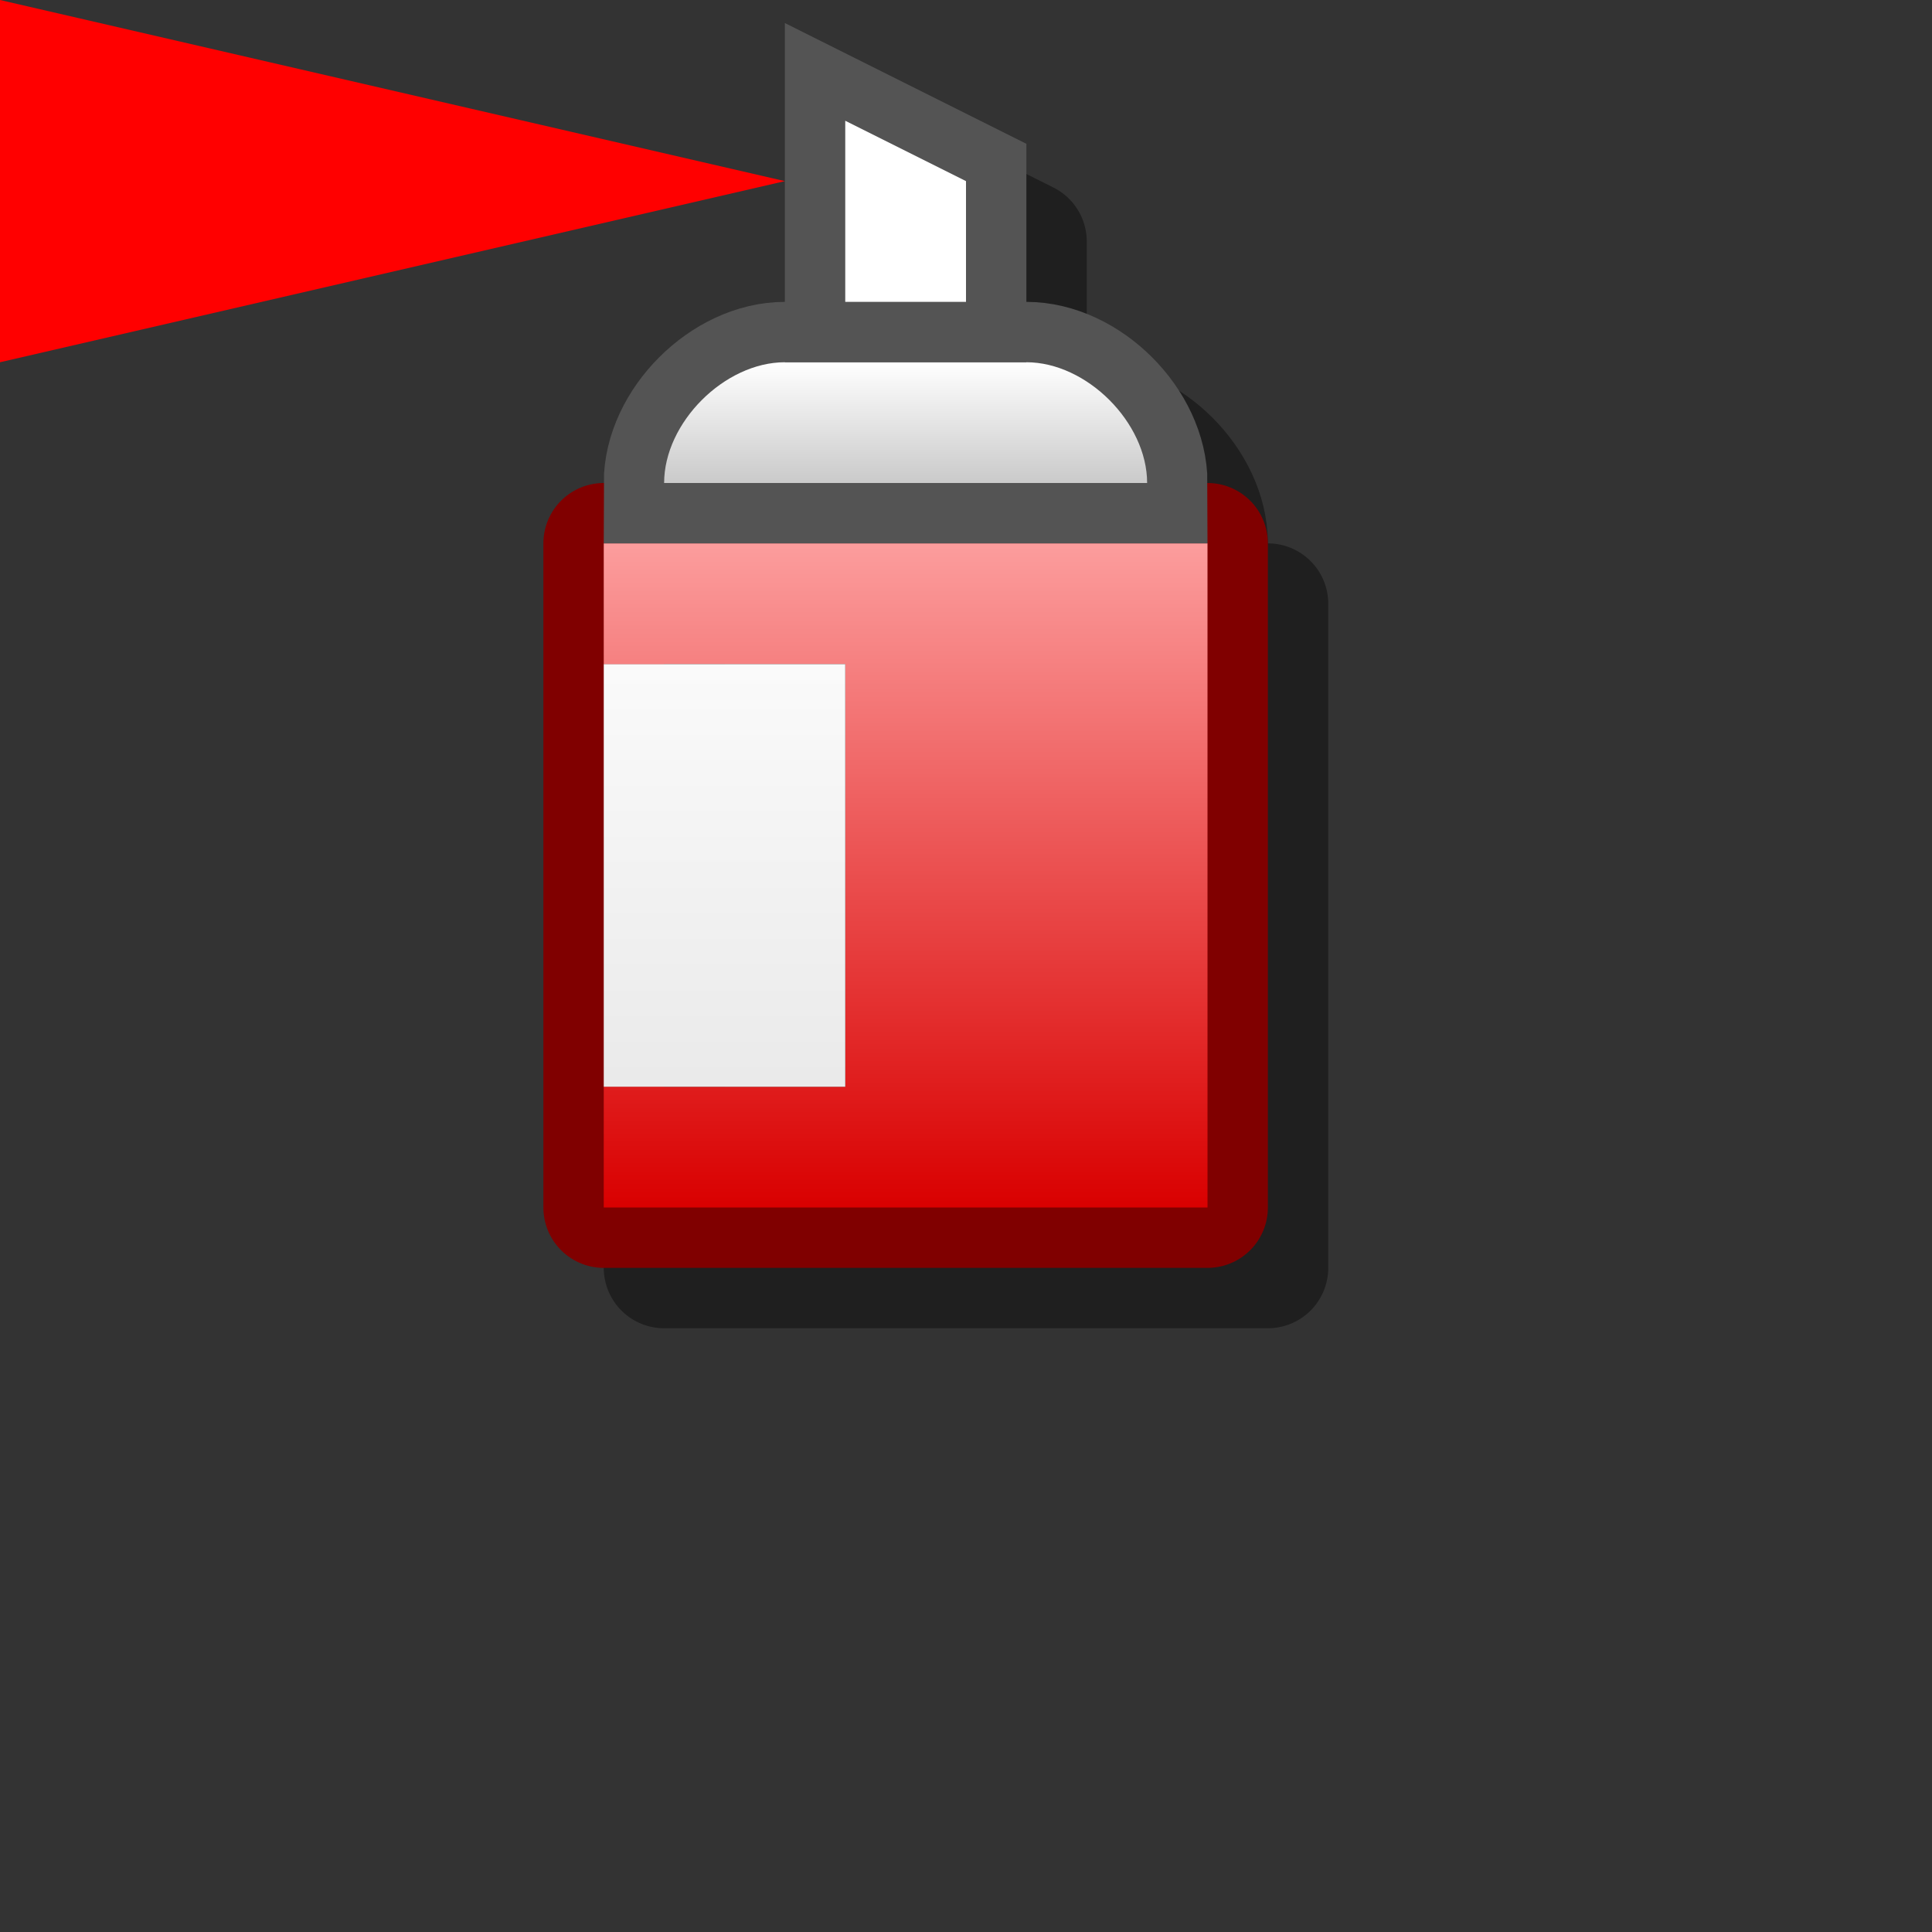<?xml version="1.0" encoding="UTF-8" standalone="yes"?>
<svg version="1.1" width="64" height="64" color-interpolation="linearRGB"
     xmlns:svg="http://www.w3.org/2000/svg" xmlns="http://www.w3.org/2000/svg">
 <rect width="100%" height="100%" fill="#333333" stroke="none"/>
 <g>
  <path style="fill:none; stroke:#000000; stroke-opacity:0.4; stroke-width:4; stroke-linejoin:round"
        d="M20 18V40H40V18H20z
           M22 16C22 14 24 12 26 12H34C36 12 38 14 38 16H22z
           M32 10V6L28 4V10H32z"
        transform="matrix(1,0,0,1,2,2)"
  />
  <path style="fill:none; stroke:#800000; stroke-width:4; stroke-linejoin:round"
        d="M20 18V40H40V18H20z"
  />
  <linearGradient id="gradient0" gradientUnits="userSpaceOnUse" x1="128" y1="16" x2="128" y2="40">
   <stop offset="0" stop-color="#ffabab"/>
   <stop offset="1" stop-color="#d90000"/>
  </linearGradient>
  <path style="fill:url(#gradient0)"
        d="M40 40V18H20V22H28V36H20V40H40z"
  />
  <linearGradient id="gradient1" gradientUnits="userSpaceOnUse" x1="128" y1="18" x2="128" y2="40">
   <stop offset="0" stop-color="#ffffff"/>
   <stop offset="1" stop-color="#e5e5e5"/>
  </linearGradient>
  <path style="fill:url(#gradient1)"
        d="M28 36H20V22H28V36z"
  />
  <path style="fill:none; stroke:#545454; stroke-width:4"
        d="M22 16C22 14 24 12 26 12H34C36 12 38 14 38 16H22z"
  />
  <linearGradient id="gradient2" gradientUnits="userSpaceOnUse" x1="128" y1="11.99" x2="128" y2="16">
   <stop offset="0" stop-color="#ffffff"/>
   <stop offset="1" stop-color="#cacaca"/>
  </linearGradient>
  <path style="fill:url(#gradient2)"
        d="M22 16C22 14 24 12 26 12H34C36 12 38 14 38 16H22z"
  />
  <path style="fill:none; stroke:#545454; stroke-width:4"
        d="M32 10V6L28 4V10H32z"
  />
  <linearGradient id="gradient3" gradientUnits="userSpaceOnUse" x1="128" y1="11.99" x2="128" y2="16">
   <stop offset="0" stop-color="#ffffff"/>
   <stop offset="1" stop-color="#cacaca"/>
  </linearGradient>
  <path style="fill:url(#gradient3)"
        d="M32 10V6L28 4V10H32z"
  />
  <linearGradient id="gradient4" gradientUnits="userSpaceOnUse" x1="-2" y1="-64" x2="26" y2="-64">
   <stop offset="1" stop-color="#ff0000"/>
   <stop offset="0" stop-color="#ff0000" stop-opacity="0"/>
  </linearGradient>
  <path style="fill:url(#gradient4)"
        d="M0 0V12L26 6L0 0z"
  />
 </g>
</svg>
